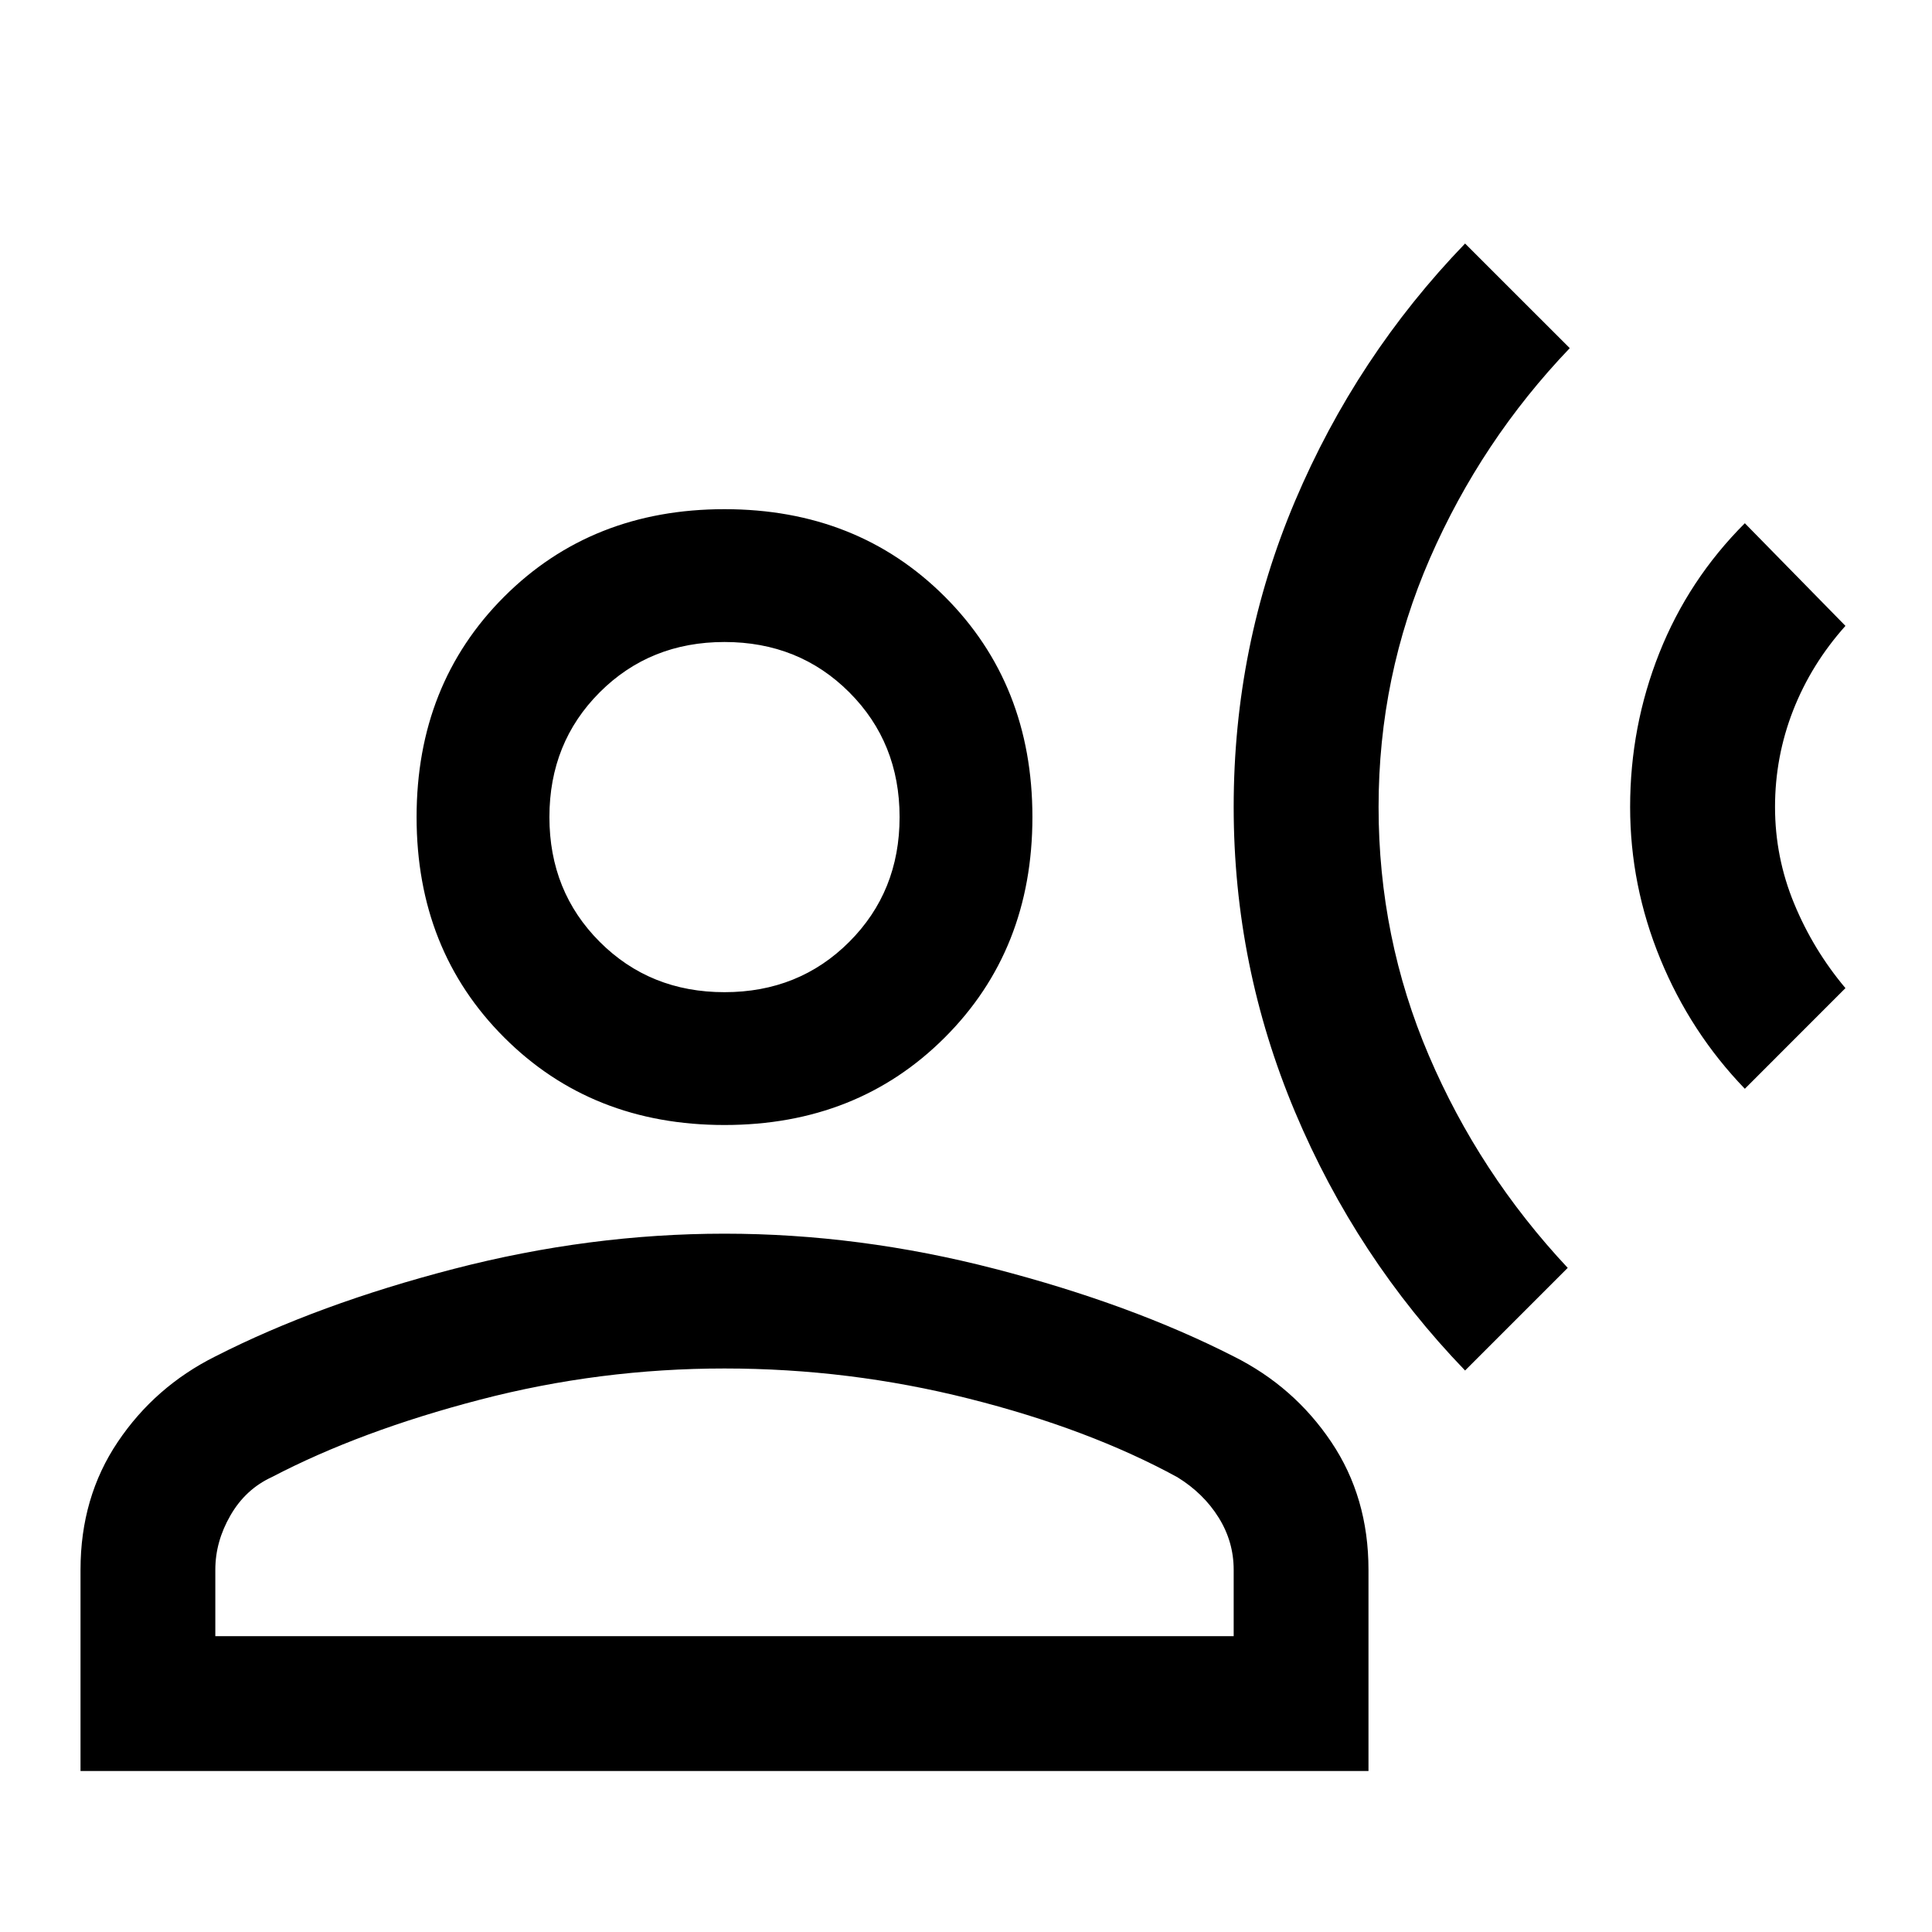 <svg xmlns="http://www.w3.org/2000/svg" height="40" width="40"><path d="M30.333 28.375q-2.25-2.333-3.521-5.354-1.27-3.021-1.27-6.313 0-3.333 1.27-6.333 1.271-3 3.521-5.333L32.5 7.208q-1.833 1.917-2.896 4.354-1.062 2.438-1.062 5.146 0 2.709 1.041 5.146 1.042 2.438 2.875 4.396Zm5.792-5.833q-1.125-1.167-1.75-2.688-.625-1.521-.625-3.146 0-1.666.604-3.187t1.771-2.688l2.083 2.125q-.708.792-1.083 1.75-.375.959-.375 2 0 1.042.396 2 .396.959 1.062 1.75ZM15 23.292q-2.75 0-4.562-1.813-1.813-1.812-1.813-4.562t1.813-4.563Q12.25 10.542 15 10.542t4.562 1.812q1.813 1.813 1.813 4.563t-1.813 4.562Q17.75 23.292 15 23.292ZM1.667 36.667V32.5q0-1.5.771-2.646.77-1.146 2.02-1.771Q6.583 27 9.396 26.271q2.812-.729 5.604-.729 2.792 0 5.604.729 2.813.729 4.938 1.812 1.25.625 2.02 1.771.771 1.146.771 2.646v4.167Zm2.791-2.792h21.084V32.5q0-.583-.313-1.083-.312-.5-.854-.834-1.833-1-4.313-1.625-2.479-.625-5.062-.625t-5.062.646q-2.48.646-4.313 1.604-.542.25-.854.792-.313.542-.313 1.125ZM15 20.542q1.542 0 2.583-1.042 1.042-1.042 1.042-2.583 0-1.542-1.042-2.584-1.041-1.041-2.583-1.041-1.542 0-2.583 1.041-1.042 1.042-1.042 2.584 0 1.541 1.042 2.583 1.041 1.042 2.583 1.042Zm0-3.625Zm0 16.958Z"/></svg>